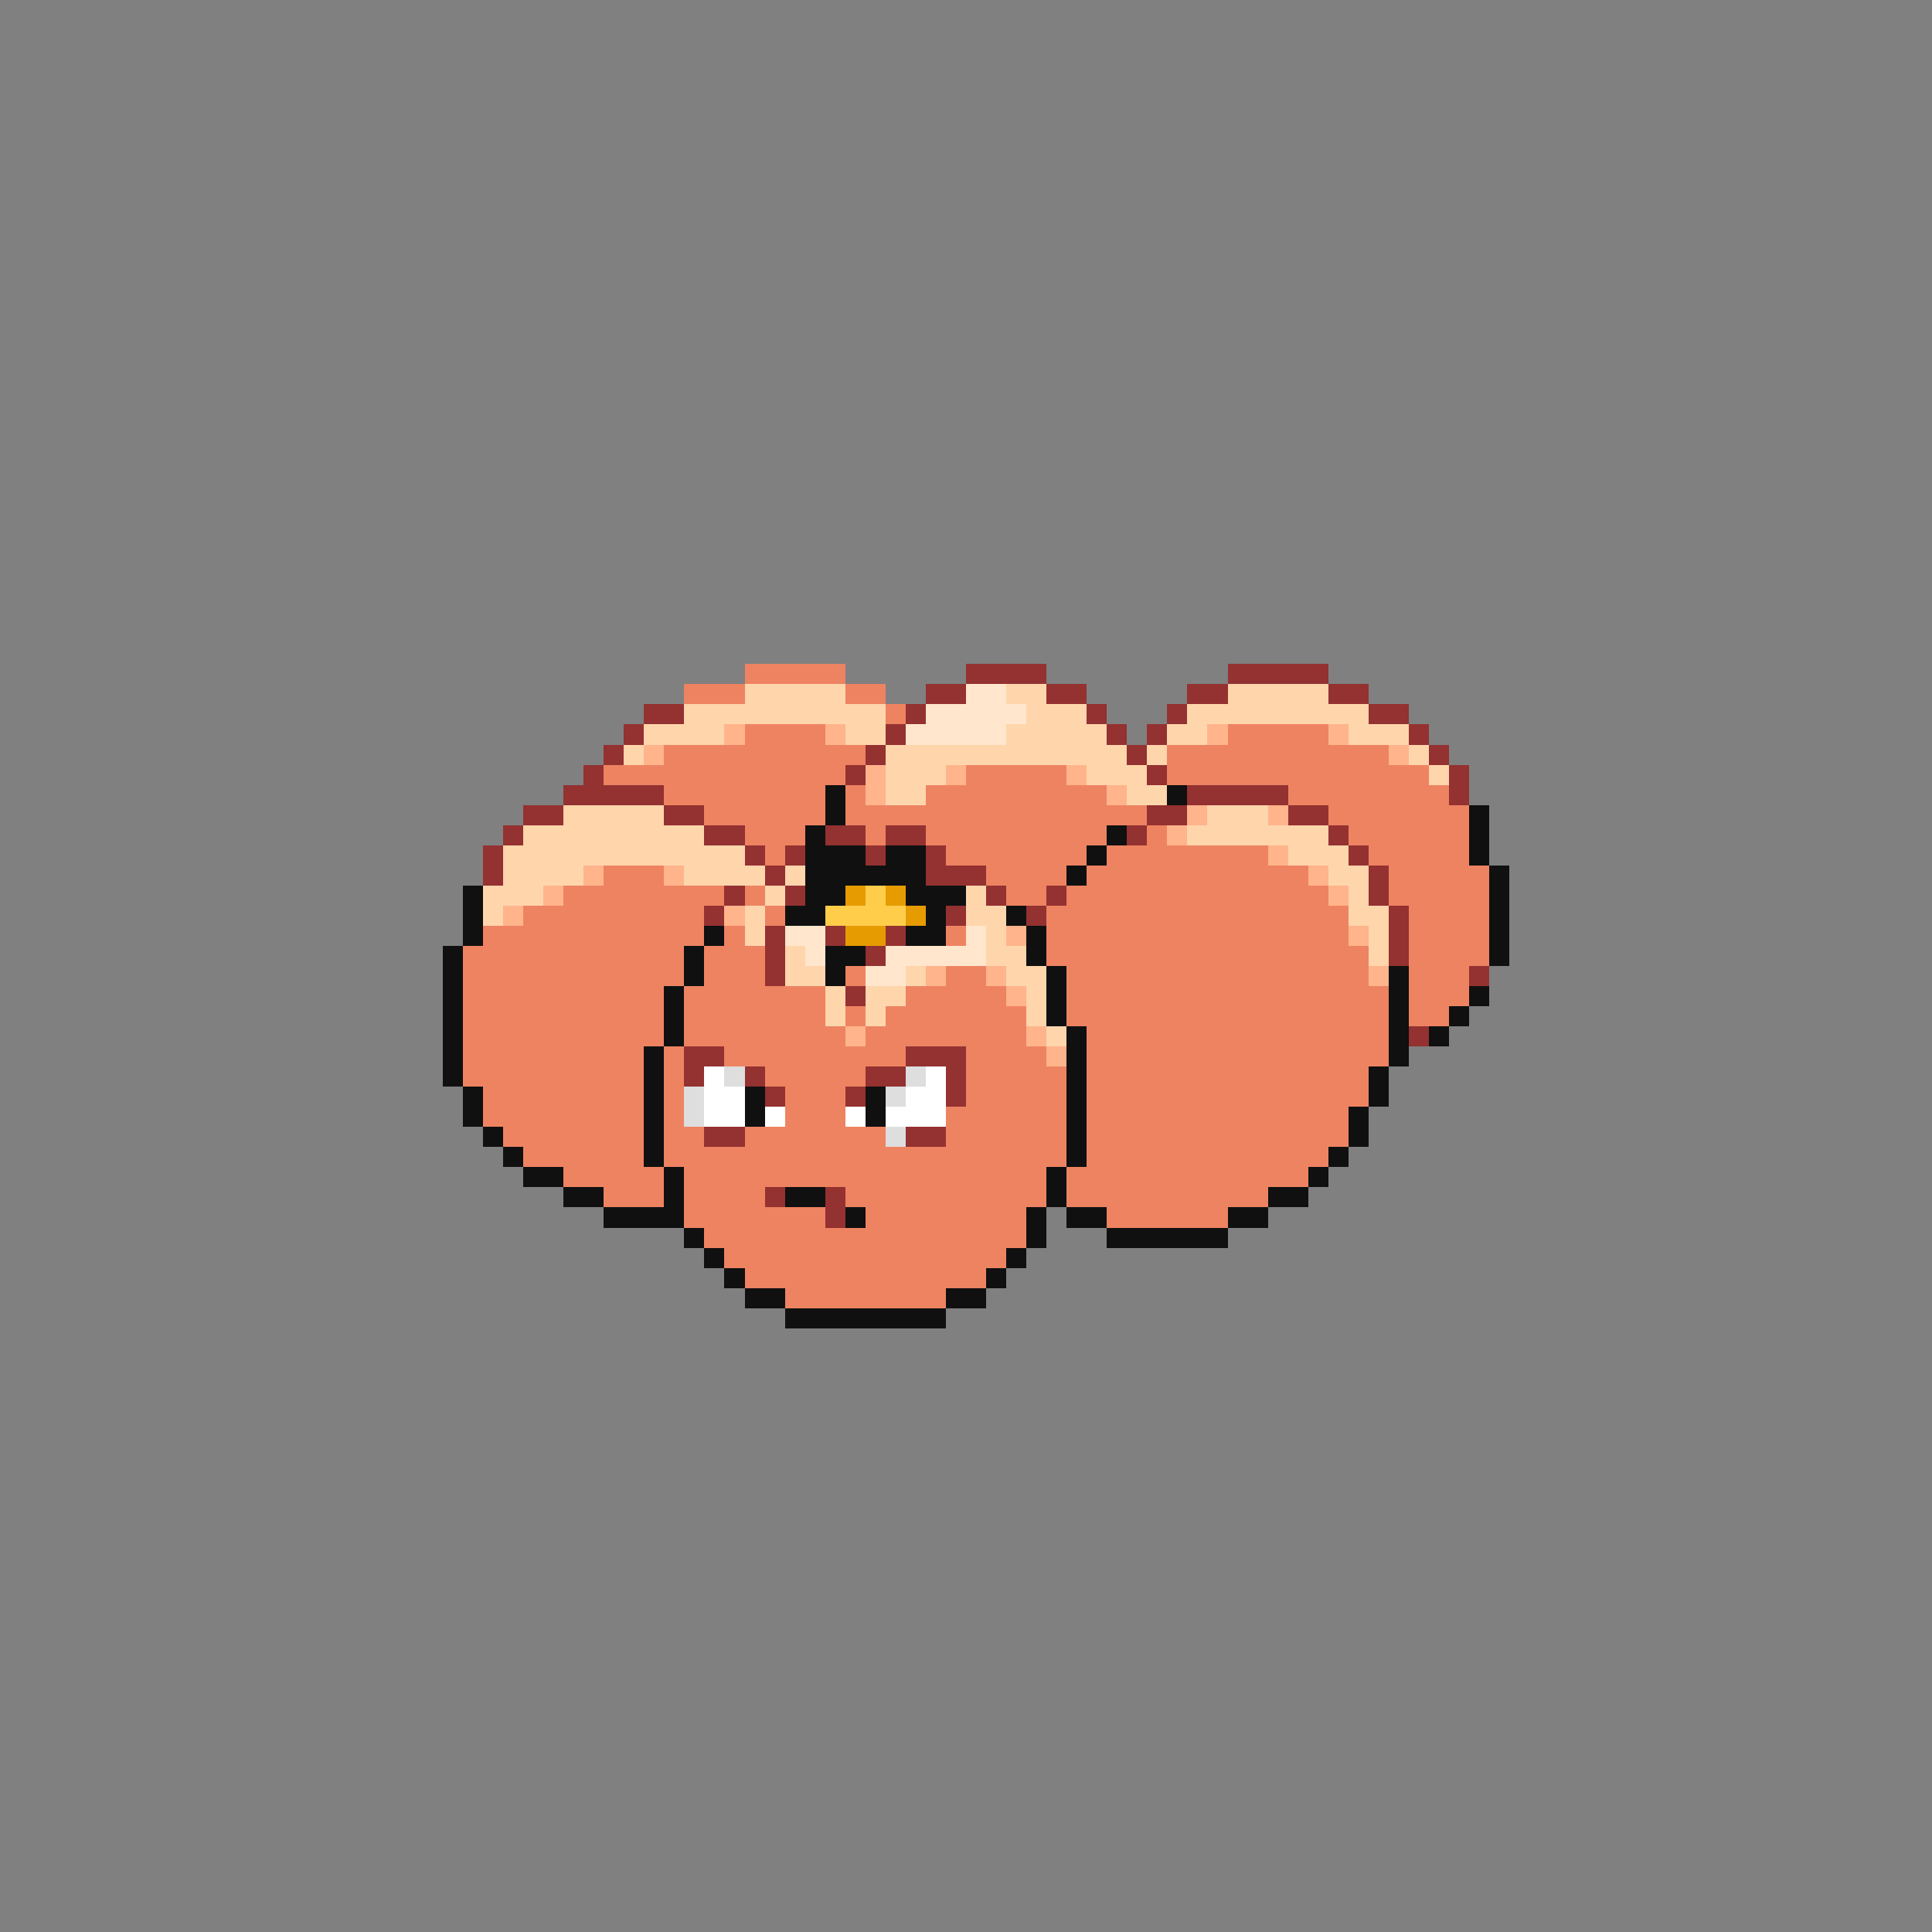 <svg xmlns="http://www.w3.org/2000/svg" viewBox="0 -0.5 96 96" shape-rendering="crispEdges">
<rect x="0" y="-0.5" width="96" height="96" fill="#808080" stroke="none"/>
<path stroke="#ee8362" d="M37 33h5M34 34h3M42 34h2M44 35h1M37 36h4M61 36h5M33 37h10M58 37h11M30 38h12M48 38h5M58 38h13M33 39h8M42 39h1M46 39h9M64 39h8M35 40h6M42 40h15M66 40h7M37 41h3M43 41h1M46 41h9M57 41h1M67 41h6M38 42h1M47 42h7M55 42h8M68 42h5M30 43h3M49 43h4M54 43h11M69 43h5M28 44h8M37 44h1M50 44h2M53 44h13M69 44h5M26 45h9M38 45h1M52 45h15M70 45h4M24 46h11M36 46h1M47 46h1M52 46h15M70 46h4M23 47h11M35 47h3M52 47h16M70 47h4M23 48h11M35 48h3M42 48h1M47 48h2M53 48h15M70 48h3M23 49h10M34 49h7M45 49h5M53 49h16M70 49h3M23 50h10M34 50h7M42 50h1M44 50h7M53 50h16M70 50h2M23 51h10M34 51h8M43 51h8M54 51h15M23 52h9M33 52h1M36 52h9M48 52h4M54 52h15M23 53h9M33 53h1M38 53h5M48 53h5M54 53h14M24 54h8M33 54h1M39 54h3M48 54h5M54 54h14M24 55h8M33 55h1M39 55h3M47 55h6M54 55h13M25 56h7M33 56h2M37 56h7M47 56h6M54 56h13M26 57h6M33 57h20M54 57h12M28 58h5M34 58h18M53 58h12M30 59h3M34 59h4M42 59h10M53 59h10M34 60h7M43 60h8M55 60h6M35 61h16M36 62h14M37 63h12M39 64h8" />
<path stroke="#943131" d="M48 33h4M61 33h5M46 34h2M52 34h2M59 34h2M66 34h2M32 35h2M45 35h1M54 35h1M58 35h1M68 35h2M31 36h1M44 36h1M55 36h1M57 36h1M70 36h1M30 37h1M43 37h1M56 37h1M71 37h1M29 38h1M42 38h1M57 38h1M72 38h1M28 39h5M59 39h5M72 39h1M26 40h2M33 40h2M57 40h2M64 40h2M25 41h1M35 41h2M41 41h2M44 41h2M56 41h1M66 41h1M24 42h1M37 42h1M39 42h1M43 42h1M46 42h1M67 42h1M24 43h1M38 43h1M46 43h3M68 43h1M36 44h1M39 44h1M49 44h1M52 44h1M68 44h1M35 45h1M47 45h1M51 45h1M69 45h1M38 46h1M41 46h1M44 46h1M69 46h1M38 47h1M43 47h1M69 47h1M38 48h1M73 48h1M42 49h1M70 51h1M34 52h2M45 52h3M34 53h1M37 53h1M43 53h2M47 53h1M38 54h1M42 54h1M47 54h1M35 56h2M45 56h2M38 59h1M41 59h1M41 60h1" />
<path stroke="#ffd5ac" d="M37 34h5M50 34h2M61 34h5M34 35h10M51 35h3M59 35h9M32 36h4M42 36h2M50 36h5M58 36h2M67 36h3M31 37h1M44 37h12M57 37h1M70 37h1M44 38h3M54 38h3M71 38h1M44 39h2M56 39h2M28 40h5M60 40h3M26 41h9M59 41h7M25 42h12M64 42h3M25 43h4M34 43h4M39 43h1M66 43h2M24 44h3M38 44h1M48 44h1M67 44h1M24 45h1M37 45h1M48 45h2M67 45h2M37 46h1M49 46h1M68 46h1M39 47h1M49 47h2M68 47h1M39 48h2M45 48h1M50 48h2M41 49h1M43 49h2M51 49h1M41 50h1M43 50h1M51 50h1M52 51h1" />
<path stroke="#ffe6cd" d="M48 34h2M46 35h5M45 36h5M39 46h2M48 46h1M40 47h1M44 47h5M43 48h2" />
<path stroke="#ffb48b" d="M36 36h1M41 36h1M60 36h1M66 36h1M32 37h1M69 37h1M43 38h1M47 38h1M53 38h1M43 39h1M55 39h1M59 40h1M63 40h1M58 41h1M63 42h1M29 43h1M33 43h1M65 43h1M27 44h1M66 44h1M25 45h1M36 45h1M50 46h1M67 46h1M46 48h1M49 48h1M68 48h1M50 49h1M42 51h1M51 51h1M52 52h1" />
<path stroke="#101010" d="M41 39h1M58 39h1M41 40h1M73 40h1M40 41h1M55 41h1M73 41h1M40 42h3M44 42h2M54 42h1M73 42h1M40 43h6M53 43h1M74 43h1M23 44h1M40 44h2M45 44h3M74 44h1M23 45h1M39 45h2M46 45h1M50 45h1M74 45h1M23 46h1M35 46h1M45 46h2M51 46h1M74 46h1M22 47h1M34 47h1M41 47h2M51 47h1M74 47h1M22 48h1M34 48h1M41 48h1M52 48h1M69 48h1M22 49h1M33 49h1M52 49h1M69 49h1M73 49h1M22 50h1M33 50h1M52 50h1M69 50h1M72 50h1M22 51h1M33 51h1M53 51h1M69 51h1M71 51h1M22 52h1M32 52h1M53 52h1M69 52h1M22 53h1M32 53h1M53 53h1M68 53h1M23 54h1M32 54h1M37 54h1M43 54h1M53 54h1M68 54h1M23 55h1M32 55h1M37 55h1M43 55h1M53 55h1M67 55h1M24 56h1M32 56h1M53 56h1M67 56h1M25 57h1M32 57h1M53 57h1M66 57h1M26 58h2M33 58h1M52 58h1M65 58h1M28 59h2M33 59h1M39 59h2M52 59h1M63 59h2M30 60h4M42 60h1M51 60h1M53 60h2M61 60h2M34 61h1M51 61h1M55 61h6M35 62h1M50 62h1M36 63h1M49 63h1M37 64h2M47 64h2M39 65h8" />
<path stroke="#e69c00" d="M42 44h1M44 44h1M45 45h1M42 46h2" />
<path stroke="#ffcd4a" d="M43 44h1M41 45h4" />
<path stroke="#ffffff" d="M35 53h1M46 53h1M35 54h2M45 54h2M35 55h2M38 55h1M42 55h1M44 55h3" />
<path stroke="#dedede" d="M36 53h1M45 53h1M34 54h1M44 54h1M34 55h1M44 56h1" />
</svg>